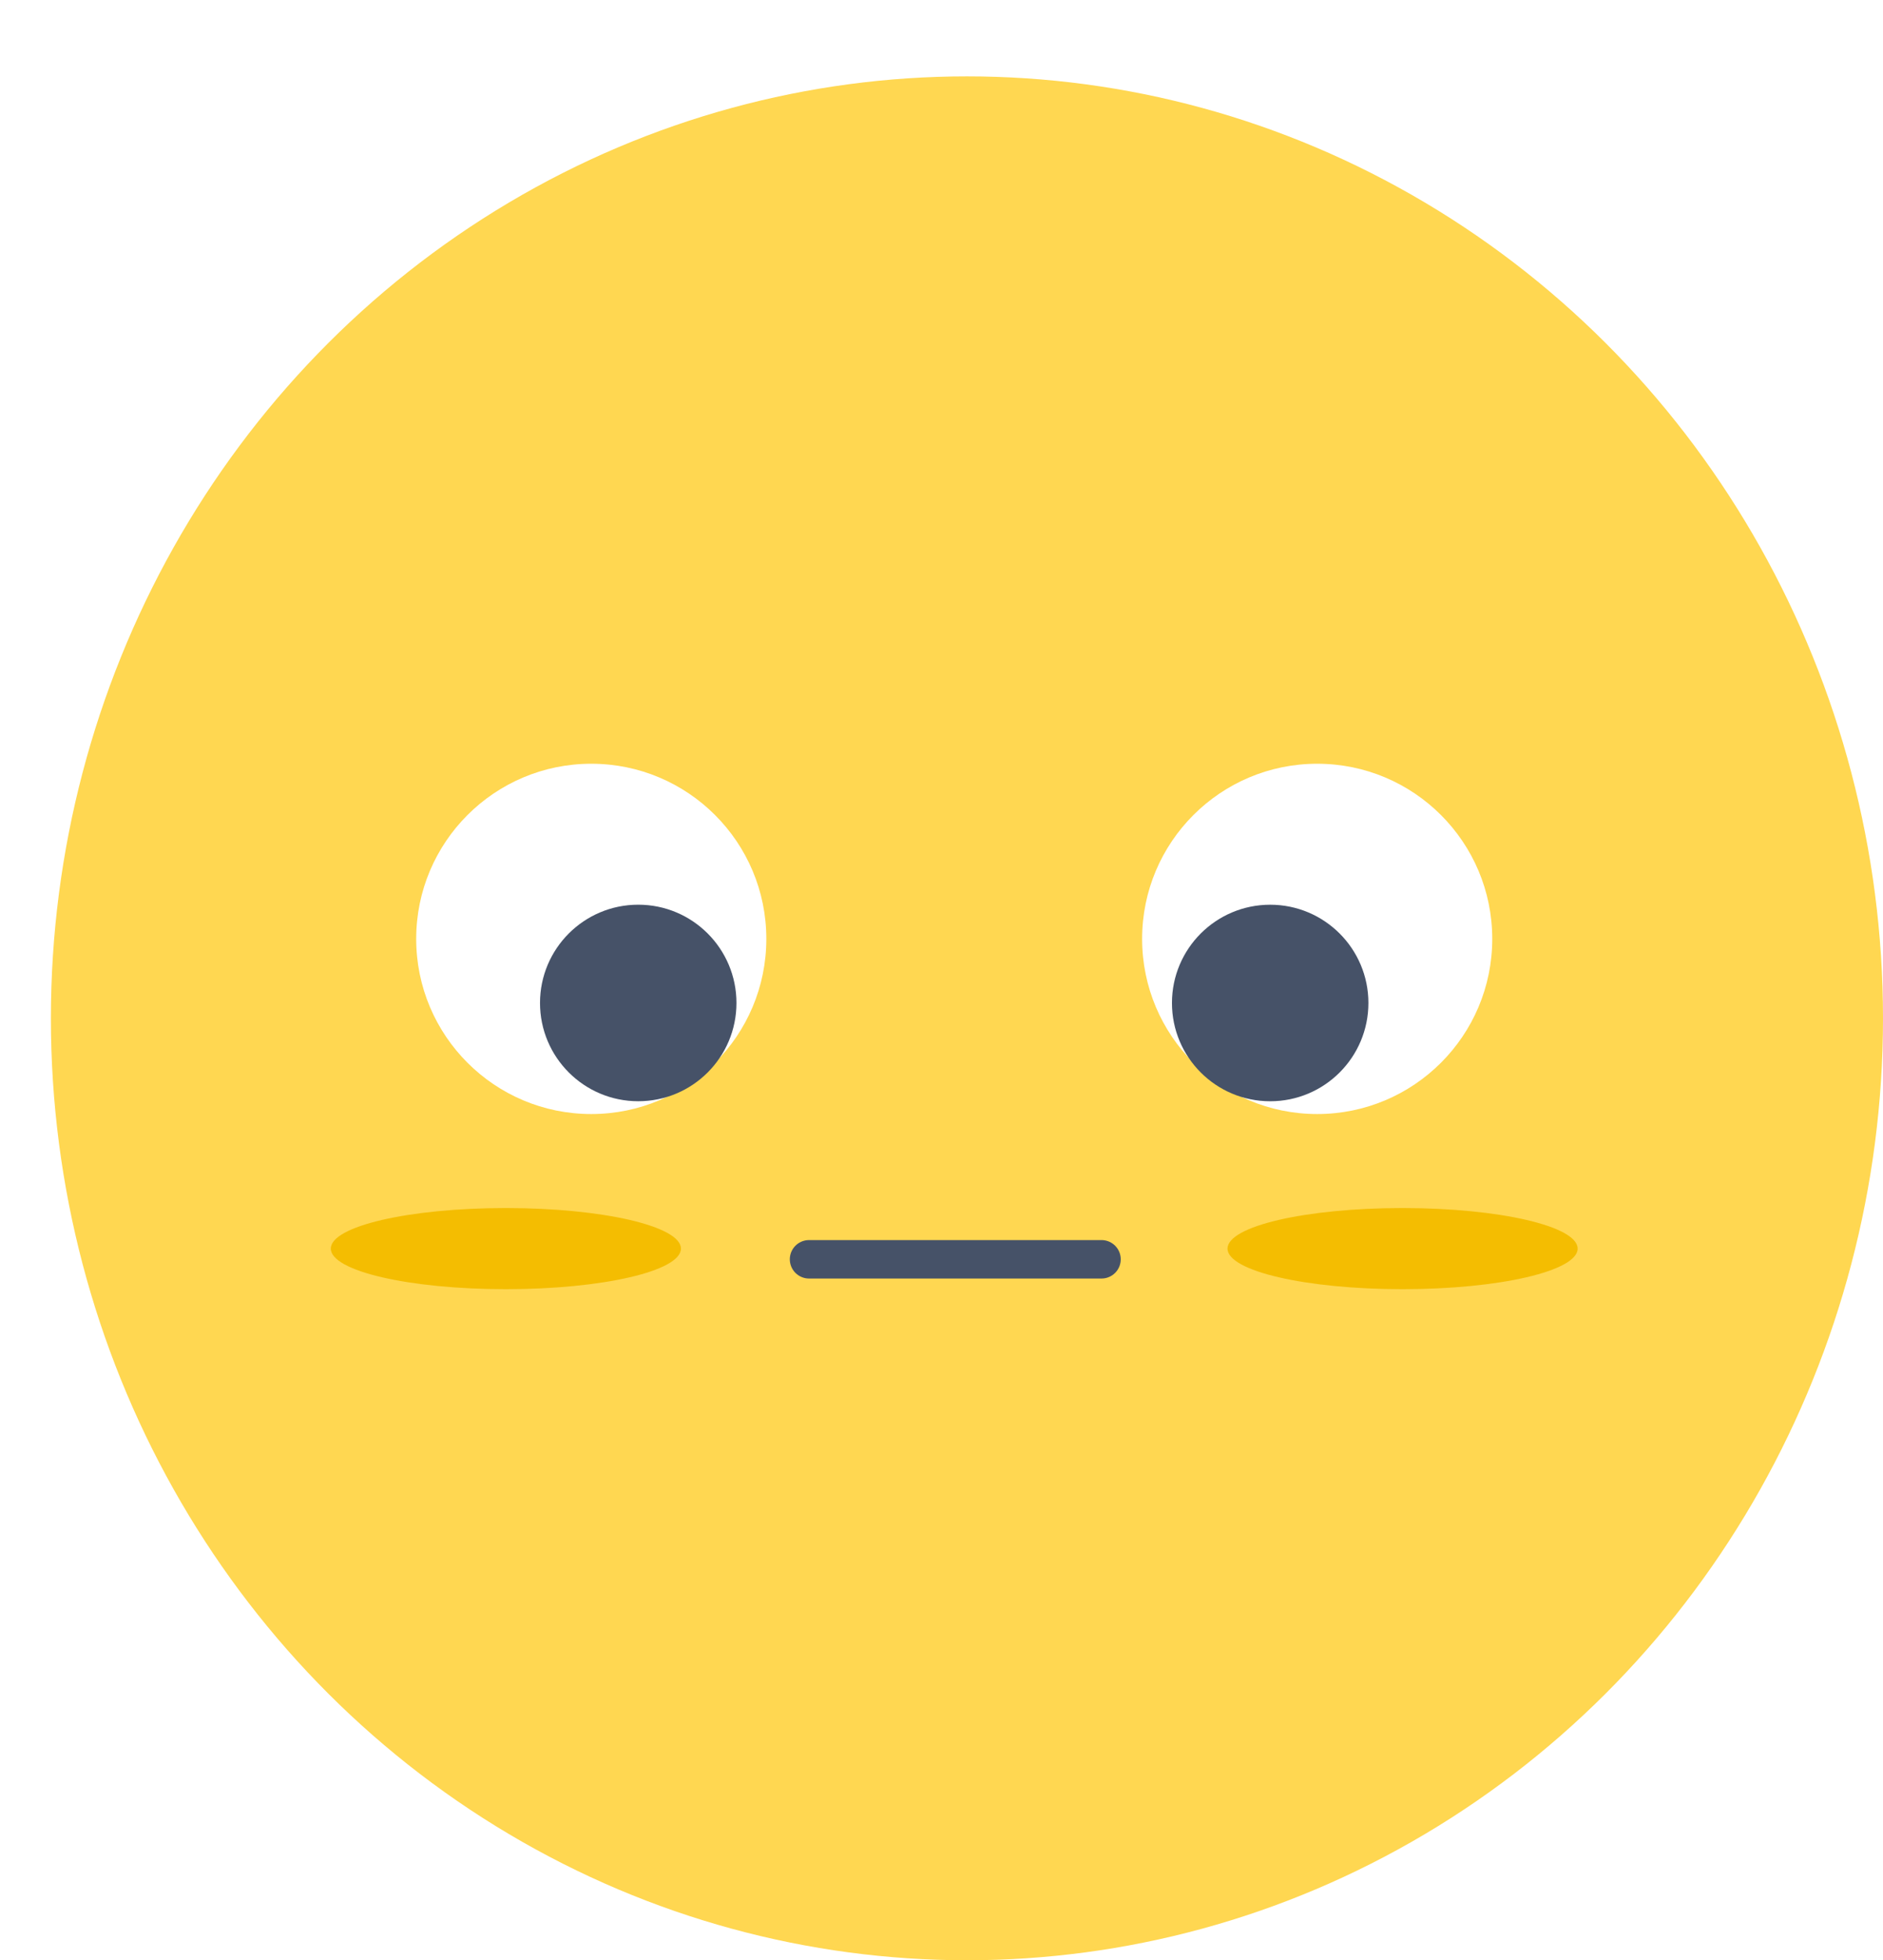 <svg width="74" height="77" viewBox="0 0 74 77" fill="none" xmlns="http://www.w3.org/2000/svg">
<g filter="url(#filter0_d_534_1188)">
<ellipse cx="36" cy="37" rx="36" ry="37" fill="#FFD751"/>
<path d="M29.794 46.466H41.289" stroke="#465268" stroke-width="1.51" stroke-linecap="round" stroke-linejoin="bevel"/>
<circle cx="21.236" cy="33.88" r="6.88" fill="white"/>
<circle cx="23.082" cy="36.397" r="3.86" fill="#465268"/>
<circle cx="6.88" cy="6.88" r="6.88" transform="matrix(-1 0 0 1 56.644 27)" fill="white"/>
<circle cx="3.86" cy="3.86" r="3.86" transform="matrix(-1 0 0 1 51.777 32.538)" fill="#465268"/>
<ellipse cx="17.88" cy="46.046" rx="6.88" ry="1.594" fill="#F4BD01"/>
<ellipse cx="53.12" cy="46.046" rx="6.88" ry="1.594" fill="#F4BD01"/>
</g>
<defs>
<filter id="filter0_d_534_1188" x="0" y="0" width="74" height="77" filterUnits="userSpaceOnUse" color-interpolation-filters="sRGB">
<feFlood flood-opacity="0" result="BackgroundImageFix"/>
<feColorMatrix in="SourceAlpha" type="matrix" values="0 0 0 0 0 0 0 0 0 0 0 0 0 0 0 0 0 0 127 0" result="hardAlpha"/>
<feOffset dx="2" dy="3"/>
<feComposite in2="hardAlpha" operator="out"/>
<feColorMatrix type="matrix" values="0 0 0 0 0 0 0 0 0 0 0 0 0 0 0 0 0 0 0.1 0"/>
<feBlend mode="normal" in2="BackgroundImageFix" result="effect1_dropShadow_534_1188"/>
<feBlend mode="normal" in="SourceGraphic" in2="effect1_dropShadow_534_1188" result="shape"/>
</filter>
</defs>
</svg>
